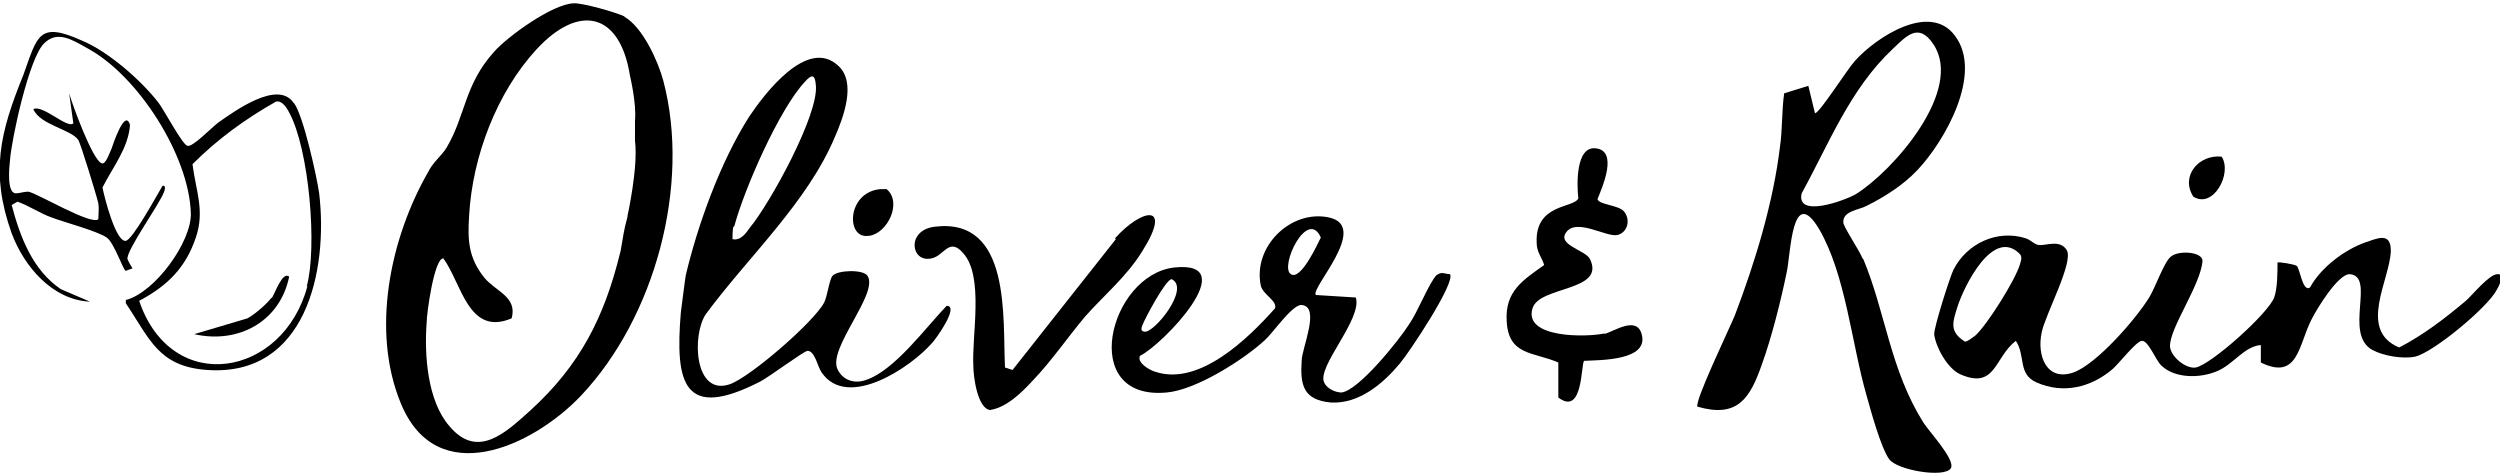 <?xml version="1.0" encoding="UTF-8"?>
<svg id="Layer_1" xmlns="http://www.w3.org/2000/svg" version="1.1" viewBox="0 0 300 57">
  <!-- Generator: Adobe Illustrator 29.4.0, SVG Export Plug-In . SVG Version: 2.1.0 Build 152)  -->
  <path d="M75,2c-1-.5-5.2-1.7-6.2-1.6-2.5.1-7.8,3.9-9.5,5.8-3.6,4-3.4,7.6-5.7,11.5-.6,1-1.6,1.7-2.2,2.9-4.6,8-6.9,19.1-3.3,27.8,4.3,10.5,15.8,5.2,21.6-.9,8.9-9.4,13.2-25.3,9.9-37.8-.6-2.3-2.5-6.5-4.7-7.7ZM75.3,26l-.3,1.2c-.2.8-.5,3-.6,3.2-1.9,7.7-4.8,13.4-10.7,18.8-3,2.7-6.4,6-9.8,1.9-2.6-3-3-8.5-2.7-12.4,0-1.1.9-7.7,2-7.7,2.2,3,3,9.4,8.2,7.2.7-2.6-1.9-3.2-3.3-4.9-1.9-2.4-2-4.5-1.8-7.5.4-7,3.3-14.7,8.1-19.9,5.1-5.5,10-4.4,11.2,3.2,0,0,.8,3.3.6,5.4v2.4c.4,3.2-.9,9-.9,9Z"/>
  <path d="M223.5,31c-.4-1-2.3-3.8-2.3-4.3-.1-1.4,1.9-1.5,2.8-2,2.2-1.1,4.4-2.5,6.1-4.3,3.3-3.5,7.9-11.6,4.5-16.1-3-4.1-9.5.2-12,3-1,1.1-4.2,6.2-4.8,6.3l-.8-3.3-2.9.9c-.3,2.1-.2,4.4-.5,6.4-.8,6.7-3,13.9-5.4,20.2-.6,1.5-4.9,10.4-4.5,11,4.8,1.4,6.3-1,7.7-5,1.2-3.3,2.3-7.7,3-11.1.5-2.2.6-10.7,3.9-5.2,3.2,5.5,3.9,13.8,5.7,20,.5,1.8,1.7,6.2,2.7,7.6.9,1.3,6.6,2.3,7.4,1.1.6-1-2.6-4.4-3.3-5.5-4-6.4-4.5-13.1-7.2-19.6ZM216.2,23.2c3.3-6,5.8-12.5,10.9-17.3,1.6-1.5,3.1-3.3,4.9-.6,3.7,5.5-4.8,15.2-9.3,18-1.4.8-7.2,2.9-6.5-.1Z"/>
  <path d="M299.7,32.9c-1,0-3,2.5-3.8,3.2-2.5,2.1-5.1,4.1-8,5.6-5-2.1-1.1-8.1-1-11.6,0-2.3-1.6-1.5-3.1-1-2.5.9-5.3,3-6.6,5.4-.9.6-1.2-2.3-1.6-2.6-.3-.2-2.2-.5-2.3-.4,0,1.2,0,3.1-.4,4.2-.7,1.9-7.5,8-9.4,8.4-1.2.2-3-1.3-3.1-2.5-.1-2.2,3.7-7.4,3.9-10.3,0-1.1-2.9-1.3-3.8-.5-.8.6-1.9,3.8-2.6,4.9-1.6,2.6-6.3,8-9.1,9-3.2,1.1-4.4-2-3.8-4.8.4-2.1,3.9-8.5,3-9.9-.8-1.3-2.5-.5-3.3-.6-.5,0-1-.6-1.6-.8-3.4-1.1-7.1.6-8.7,3.8-.5,1.1-2.3,6.8-2.3,7.7.2,1.6,1.6,4.1,3.1,4.8,4.3,1.9,4.1-2,6.7-4,1.2,1.8.2,4,2.5,5,3.2,1.4,6.5.6,9.1-1.6.8-.7,2.8-3.3,3.5-3.4.8-.1,1.7,2.4,2.4,3,1.6,1.5,4.5,1.5,6.5.7,2.1-.8,3.3-3,5.4-3.2v2.1c4.5,2.2,4.5-2.1,6.1-5.2.6-1.2,3.2-5.5,4.6-5.4,3.1.3-.8,7.2,2.7,9.1,1.3.7,3.6,1.1,5.1.8,2.2-.5,8.7-5.9,9.8-8,.2-.3,1-1.9.2-1.9ZM242.4,31.7c-.5,1.8-4,7.4-5.4,8.6-.3.2-.9.7-1.2.7-1.9-1.2-1.5-2.3-.9-4.2.8-2.5,4.3-9.6,7.5-6.3.3.4.1.8,0,1.2Z"/>
  <path d="M113.5,36.8c-2.4,2.5-6.2,7.7-9.6,8.8-1.4.5-2.8,0-3.4-1.3-1.2-2.5,5-9.1,3.6-11.2-.5-.8-3.6-.7-4.2,0-.4.5-.6,2.4-1,3.2-1.2,2.3-8.8,8.9-11.3,9.8-4.3,1.5-4.6-5.9-2.9-8.4,5-6.8,12.2-13.4,15.5-21.3,1-2.3,2.6-6.5.4-8.5-3.7-3.5-8.9,3.4-10.7,6.1-3.5,5.5-6.2,13.1-7.6,19-.1.5-.5,3.8-.6,4.5-.7,8.5.3,13,9.5,8.3,1-.5,5.3-3.7,5.7-3.7.9,0,1.2,1.9,1.7,2.6,3.1,4.5,10.7-.6,13.3-3.6.3-.3,3.3-4.4,1.7-4.4ZM88.1,27.2c1.2-4.5,5.4-14.1,8.5-17.4.8-.9,1.2-.9,1.3.4.4,3.5-5.5,14.2-7.9,17.1-.5.7-1.1,1.6-2.1,1.4,0-.5,0-1,.1-1.5Z"/>
  <path d="M172.4,33c-.9.9-2.3,4.5-3.3,5.9-1.2,1.9-6,7.9-8.1,8.2-.8,0-1.8-.5-2.1-1.2-.9-1.9,4.6-7.6,3.8-10.2l-4.8-.3c-.7-.8,6.5-8.2,1.6-9.3-4.6-1-9.2,3.5-8.2,8.2.3,1.1,2,1.8,1.7,2.7-3.2,3.6-9.1,9.4-14.4,7.6-.7-.2-2.2-1.1-1.8-1.9,2.7-1.3,12.5-11.5,4.1-10.6-7.8.9-11.6,16-.9,15,3.5-.3,9.2-3.9,11.8-6.3,1-.9,3.3-4.3,4.4-4.2,2.3.2,0,5.2,0,6.7-.2,2.9.2,4.7,3.5,5,3.4.2,6.3-2.3,8.3-4.7,1.1-1.3,6.7-9.7,6-10.7-.5,0-1-.3-1.4,0ZM137.1,39c.3-.8,2.8-5.5,3.5-5.5,2.3,1.1-2.2,6.6-3.3,6.3-.5-.1-.3-.5-.2-.8ZM154.9,32.9c-1.4-.9,2-8,3.6-4.4-.4.8-2.4,5.2-3.6,4.4Z"/>
  <path d="M35.2,12.3c-1.9-2.7-7,1-9,2.4-.8.6-3.1,3-3.7,2.8-.6-.1-2.8-4.3-3.5-5.2-2.1-2.7-6-6.1-9.1-7.4-5.3-2.4-5.4-.6-7.1,4.1C0,15.9-1.2,20.7,1.4,28c1.5,4,4.9,8,9.4,8.2l-3.5-1.5c-3.4-2.3-4.9-6.3-5.9-10.1l.7-.4c1.4.5,2.7,1.4,4.1,1.9,1.6.6,5.4,1.6,6.6,2.4.9.6,2,4,2.3,4l.8-.3c0,0-.5-.8-.6-1.1-.2-1,3.8-6.5,4.4-8.1.1-.3.2-.8-.2-.7-.6,1-3.6,6.5-4.4,6.6-1.2.2-2.6-5.3-2.8-6.4,1.2-2.4,3.1-4.7,3.3-7.5-.6-2.1-2.1,2.5-2.2,2.8-.2.4-.7,2-1.2,1.8-1.1-.4-3.5-7-3.9-8.4l.5,3.6c-.7.7-3.7-2.3-4.8-1.7.8,1.9,4.5,2.4,5.4,3.7.3.5,2.2,6.7,2.4,7.6.1.6,0,1.3,0,1.9-.8.8-7.3-3.1-8.4-3.3-.6,0-1,.2-1.5.2-1.1,0-.8-3.1-.7-4,.2-2.6,2.3-12.3,4.1-14,1.6-1.6,3.4-.4,5.2.6,6.1,3.3,12.2,12.9,12.4,19.8.1,3.4-4.3,9.5-7.8,10.4v.4c2.9,4.3,3.9,7.6,9.8,8,11.8.8,14.5-11.9,13.4-21.2-.3-2.1-1.9-9.3-3-10.8ZM36.9,34.3c-2.9,11-16.3,13.3-20.2,1.8,3.4-1.8,5.6-4,6.8-7.6,1.1-3.2,0-5.6-.4-8.8,3-3,6.3-5.4,10-7.5.7-.2,1.3.7,1.6,1.3,2.4,4.4,3.4,16.2,2.1,20.9Z"/>
  <path d="M133.9,28.7l-12.4,15.7-.9-.3c-.3-5.9.8-18-8.4-16.9-3.5.4-2.9,4.4-.4,3.8,1.5-.3,2.1-2.6,3.8-.6,2.5,2.8,1,9.9,1.2,13.5,0,1.3.5,5.1,2,5.3,2-.3,3.8-2.1,5.1-3.5,2.3-2.4,4.2-5.2,6.3-7.7,2.3-2.6,5-4.8,6.9-7.9,3.7-5.9-.2-5-3.3-1.5Z"/>
  <path d="M192.6,40c-2.2.5-9.8.6-8.7-3,.8-2.7,8.8-2,6.9-5.9-.5-1.1-4.1-1.7-2.8-3.3,1.3-1.6,4.8.7,6.1.4,1.2-.3,1.6-1.8.8-2.8-.6-.8-3-.8-3.2-1.5.6-1.5,2.5-5.8-.2-6.1-2.4-.3-2.3,4.3-2.1,6-.5,1.2-5.2.6-5,5.3,0,1.2.6,1.7.9,2.7-2.5,1.8-4.7,3.1-4.5,6.7.2,4.2,3.2,3.7,6.2,5v4.2c3,2.3,2.7-4.1,3.1-4.4,1.9-.1,7.8,0,6.9-3.2-.6-2.2-3.2-.4-4.5,0Z"/>
  <path d="M104.3,28.3c2.2-.3,4-4,2.1-5.6-.3,0-.5,0-.8,0-4,.4-4.1,6-1.4,5.6Z"/>
  <path d="M266.6,18.8c-2.7-.3-5,2.3-3.4,4.8,2.4,1.5,4.7-2.8,3.4-4.8Z"/>
  <path d="M32.6,35.7c-.6.8-2,2-2.9,2.5l-6.4,1.9c5.3,1.2,10.3-1.5,11.4-6.9-.8-.7-1.7,2-2.1,2.6Z"/>
</svg>